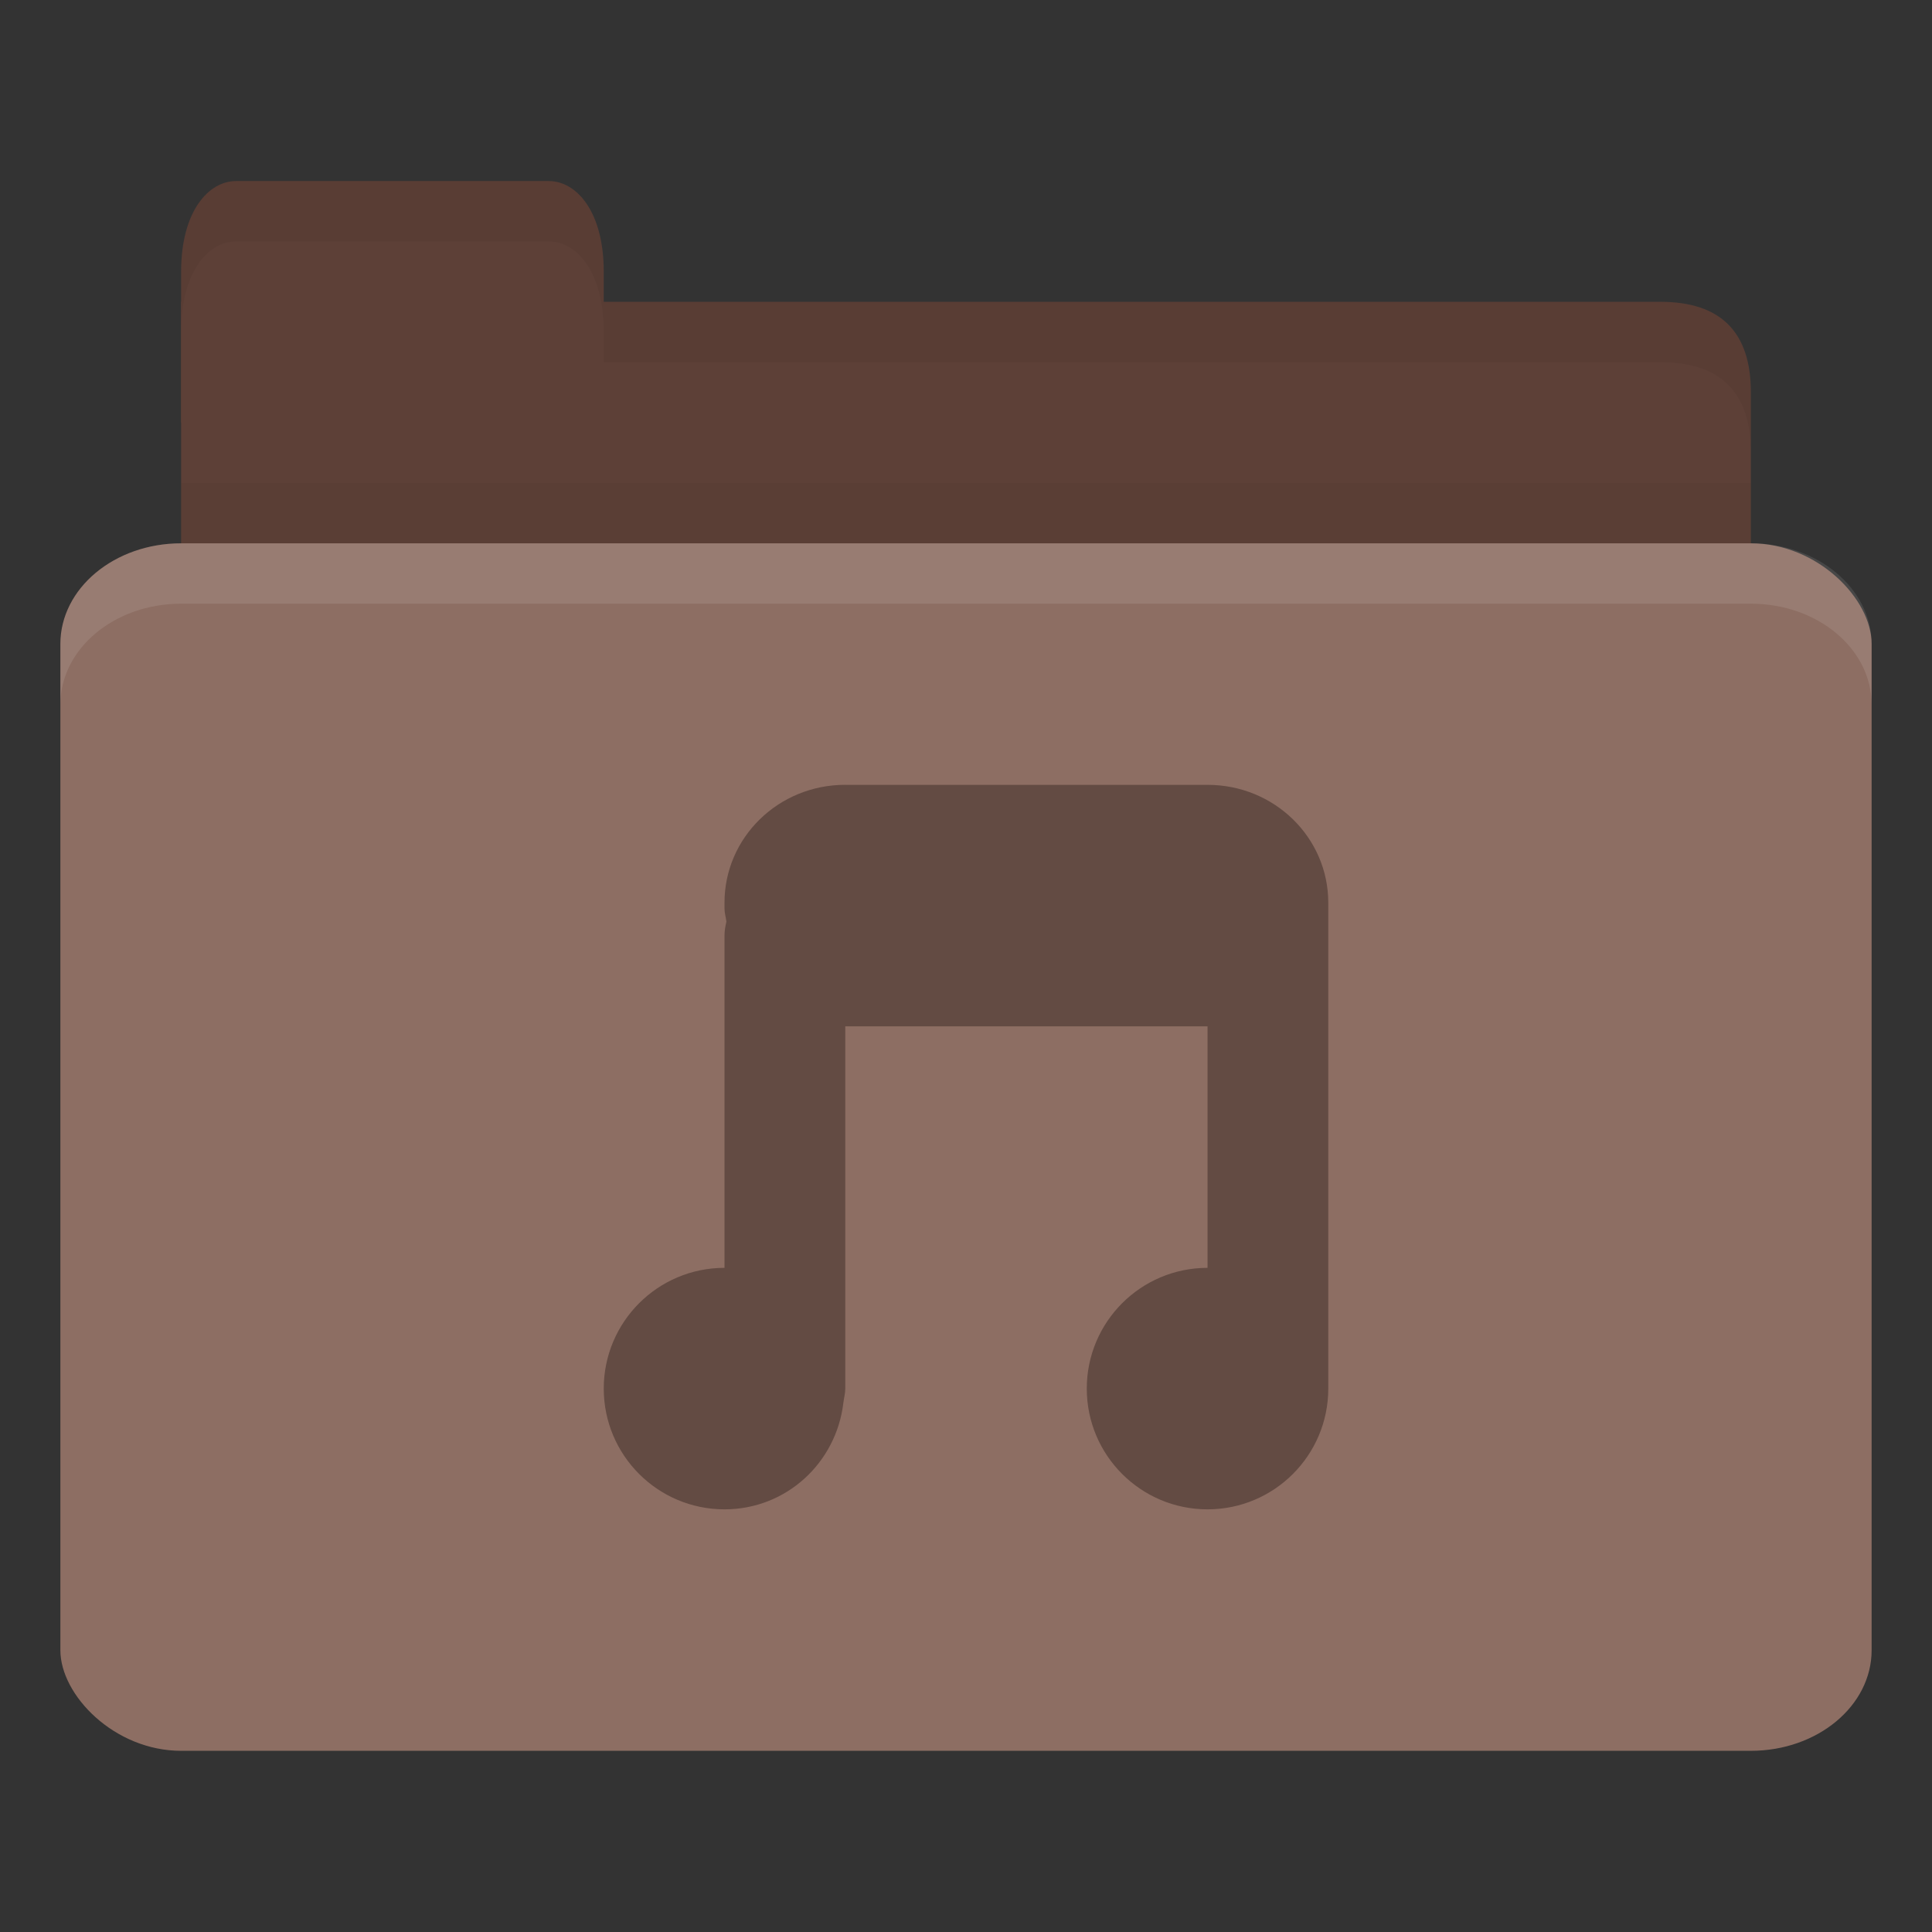 <svg xmlns="http://www.w3.org/2000/svg" viewBox="0 0 64 64">
 <rect x="0" y="0" width="64" height="64" fill="#333333" stroke="none"/>
 <g transform="translate(0,-988.362)">
  <path d="m 8 998.36 47 0 c 2 0 3 1 3 2.999 l 0 6.998 c 0 1.108 -0.947 1 -2 1 l -48 0 c -1.053 0 -2 -0.892 -2 -2 l 0 -8.998 z" style="fill:#5d4037;fill-opacity:1;stroke:none"/>
  <path d="m 6 1004.36 0 5 52 0 0 -5 z" style="fill:#000;opacity:0.03;fill-opacity:1;stroke:none"/>
  <path d="m 6 1002.36 0 -5 c 0 -2 0.909 -3 1.818 -3 l 10.364 0 c 0.909 0 1.818 1 1.818 3 l 0 5 z" style="fill:#5d4037;fill-opacity:1;stroke:none"/>
  <rect width="60" height="40" x="2" y="1006.36" rx="4" ry="3.333" style="fill:#8d6e63;fill-opacity:1;stroke:none"/>
  <path d="m 6 1006.36 c -2.216 0 -4 1.497 -4 3.344 l 0 2 c 0 -1.847 1.784 -3.344 4 -3.344 l 52 0 c 2.216 0 4 1.497 4 3.344 l 0 -2 c 0 -1.847 -1.784 -3.344 -4 -3.344 l -52 0 z" style="fill:#fff;opacity:0.1;fill-opacity:1;stroke:none"/>
  <path d="m 20 998.36 0 2 2 0 33 0 c 2 0 3 1 3 3 l 0 -2 c 0 -1.999 -1 -3 -3 -3 l -33 0 z" style="fill:#000;opacity:0.05;fill-opacity:1;stroke:none"/>
  <path d="m 7.813 994.36 c -0.909 0 -1.813 1 -1.813 3 l 0 2 c 0 -2 0.903 -3 1.813 -3 l 10.375 0 c 0.909 0 1.813 1 1.813 3 l 0 -2 c 0 -2 -0.903 -3 -1.813 -3 l -10.375 0 z" style="fill:#000;opacity:0.05;fill-opacity:1;stroke:none"/>
  <path d="m 28 1014.36 c -2.216 0 -4 1.747 -4 3.906 l 0 0.188 c 0 0.152 0.045 0.29 0.063 0.438 -0.035 0.151 -0.063 0.306 -0.063 0.469 l 0 11 c -2.209 0 -4 1.791 -4 4 0 2.209 1.791 4 4 4 2.05 0 3.704 -1.544 3.938 -3.531 0.018 -0.155 0.063 -0.309 0.063 -0.469 l 0 -12 12 0 0 8 c -2.209 0 -4 1.791 -4 4 0 2.209 1.791 4 4 4 2.209 0 4 -1.791 4 -4 l 0 -15.906 0 -0.094 c 0 -0.032 0.002 -0.062 0 -0.094 0 -2.159 -1.784 -3.906 -4 -3.906 l -12 0 z" style="fill:#634b43;opacity:1;fill-opacity:1;stroke:none"/>
 </g>
</svg>
